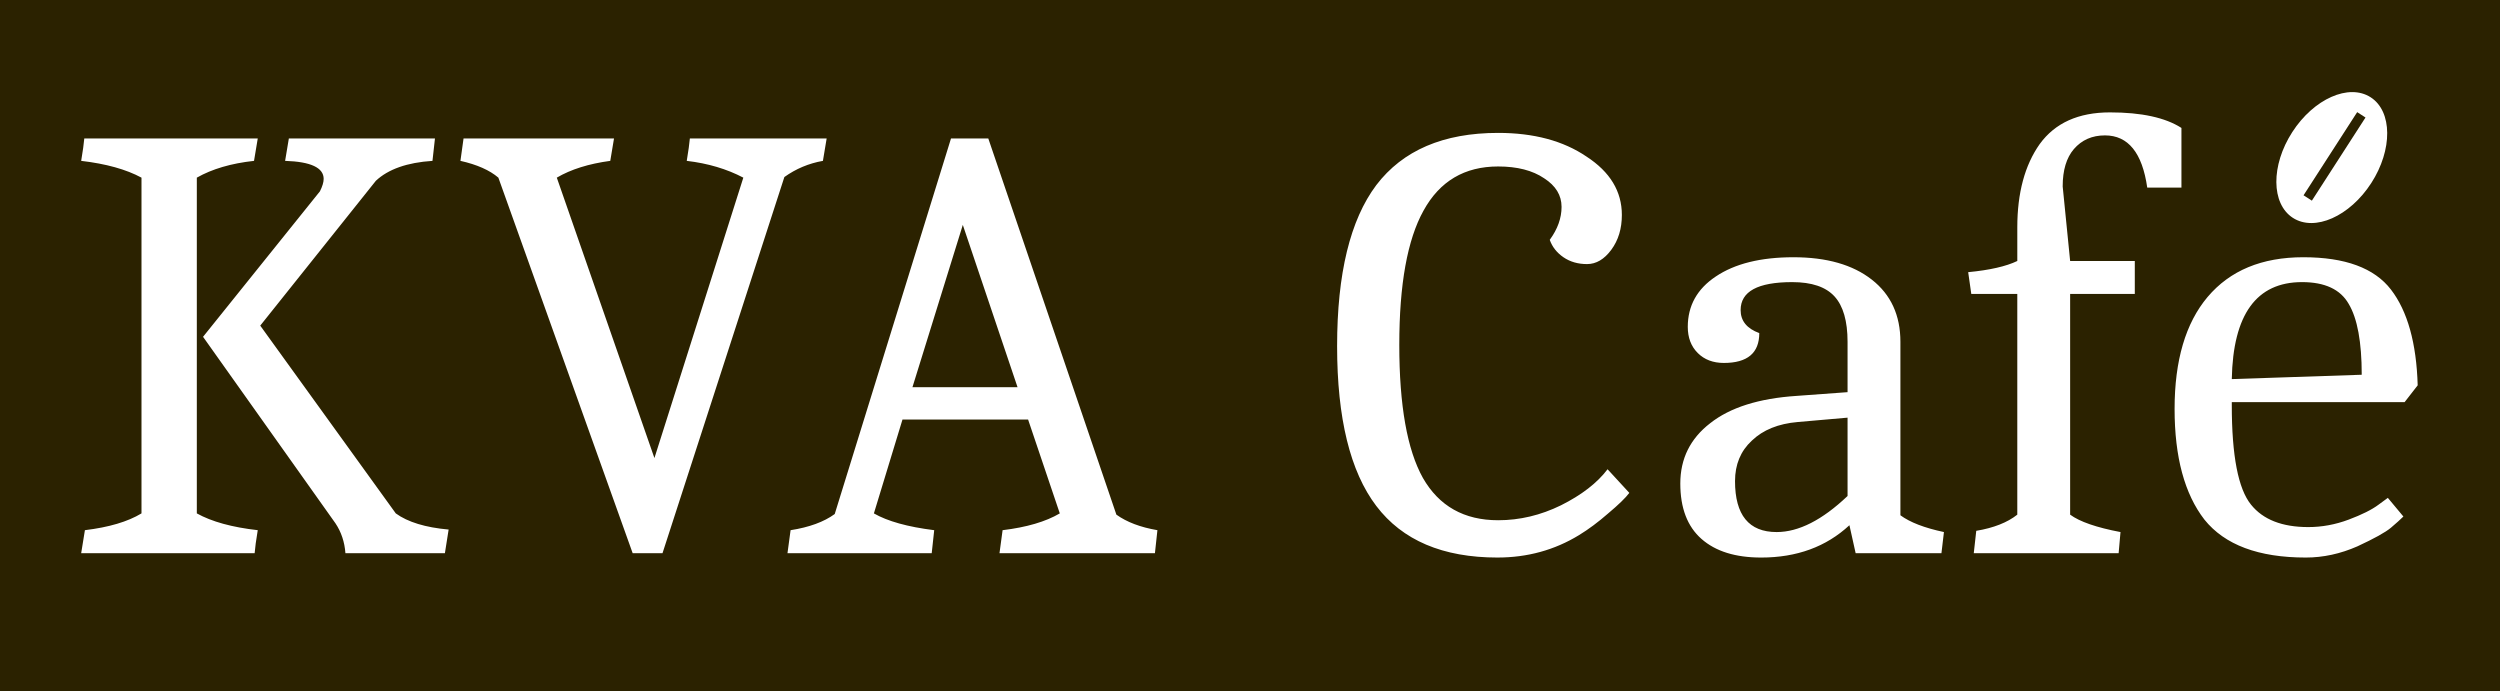 <?xml version="1.0" encoding="UTF-8" standalone="no"?>
<!-- Created with Inkscape (http://www.inkscape.org/) -->

<svg
   width="187.644mm"
   height="51.871mm"
   viewBox="0 0 187.644 51.871"
   version="1.1"
   id="svg1"
   xmlns="http://www.w3.org/2000/svg"
   xmlns:svg="http://www.w3.org/2000/svg">
  <defs
     id="defs1" />
  <g
     id="layer1"
     transform="translate(-9.113,-97.942)">
    <rect
       style="fill:#2b2200;fill-opacity:1;fill-rule:evenodd;stroke:none;stroke-width:9.42"
       id="rect6"
       width="187.644"
       height="51.871"
       x="9.113"
       y="97.942" />
    <path
       style="-inkscape-font-specification:Caladea;fill:#ffffff"
       d="m 108.4,387.316 0.448,-2.763 q 4.331,-0.523 6.795,-2.016 V 342.218 q -2.763,-1.493 -7.243,-2.016 0.299,-1.792 0.373,-2.688 h 20.832 l -0.448,2.688 q -4.107,0.448 -6.869,2.016 v 40.32 q 2.688,1.493 7.317,2.016 -0.299,1.792 -0.373,2.763 z m 29.12,-44.949 q 0,-2.016 -4.629,-2.165 l 0.448,-2.688 h 17.547 l -0.299,2.688 q -4.555,0.299 -6.795,2.389 l -13.888,17.397 16.277,22.549 q 2.165,1.568 6.347,1.941 l -0.448,2.837 h -11.947 q -0.149,-2.016 -1.195,-3.584 l -15.904,-22.4 14.037,-17.472 q 0.448,-0.896 0.448,-1.493 z m 60.405,-4.853 -0.448,2.688 q -2.539,0.448 -4.629,1.941 l -14.635,45.173 h -3.584 l -16.128,-45.099 q -1.568,-1.344 -4.555,-2.016 l 0.373,-2.688 h 18.069 l -0.448,2.688 q -3.883,0.523 -6.421,2.016 l 11.723,33.675 10.677,-33.675 q -2.987,-1.568 -6.795,-2.016 0.299,-1.792 0.373,-2.688 z m -4.704,49.803 0.373,-2.763 q 3.36,-0.523 5.301,-1.941 l 13.963,-45.099 h 4.48 l 15.381,45.173 q 1.867,1.344 4.928,1.867 l -0.299,2.763 h -18.667 l 0.373,-2.763 q 4.331,-0.523 6.869,-2.016 l -3.808,-11.275 h -15.083 l -3.435,11.275 q 2.464,1.419 7.243,2.016 l -0.299,2.763 z m 21.056,-39.424 -6.048,19.488 h 12.619 z m 64.213,39.947 q -9.856,0 -14.56,-6.197 -4.704,-6.197 -4.704,-19.189 0,-13.067 4.704,-19.339 4.779,-6.272 14.635,-6.272 6.421,0 10.603,2.837 4.256,2.763 4.256,7.019 0,2.464 -1.269,4.181 -1.269,1.717 -2.912,1.717 -1.643,0 -2.837,-0.821 -1.195,-0.821 -1.643,-2.091 1.419,-1.941 1.419,-3.957 0,-2.091 -2.091,-3.435 -2.091,-1.419 -5.525,-1.419 -6.048,0 -8.96,5.301 -2.912,5.227 -2.912,16.128 0,10.901 2.837,15.979 2.912,5.077 9.035,5.077 3.883,0 7.541,-1.792 3.733,-1.867 5.6,-4.331 l 2.613,2.837 q -0.672,0.896 -2.539,2.464 -1.792,1.568 -3.509,2.613 -4.405,2.688 -9.781,2.688 z m 31.659,0 q -4.629,0 -7.168,-2.24 -2.539,-2.24 -2.539,-6.645 0,-4.48 3.584,-7.243 3.584,-2.837 10.379,-3.285 l 6.123,-0.448 v -6.048 q 0,-3.733 -1.568,-5.451 -1.568,-1.717 -5.077,-1.717 -6.197,0 -6.197,3.36 0,1.941 2.24,2.763 0,3.584 -4.256,3.584 -1.941,0 -3.136,-1.195 -1.195,-1.195 -1.195,-3.136 0,-3.808 3.36,-6.048 3.435,-2.315 9.333,-2.315 5.973,0 9.408,2.688 3.435,2.688 3.435,7.467 v 20.832 q 1.717,1.269 5.227,2.016 l -0.299,2.539 h -10.304 l -0.747,-3.36 q -4.181,3.883 -10.603,3.883 z m -3.136,-9.184 q 0,6.123 5.003,6.123 3.957,0 8.512,-4.331 v -9.408 l -5.973,0.523 q -3.509,0.299 -5.525,2.24 -2.016,1.867 -2.016,4.853 z m 39.349,-35.392 0.896,8.96 h 7.765 v 3.957 h -7.765 v 26.507 q 1.717,1.269 6.048,2.091 l -0.224,2.539 h -17.397 l 0.299,-2.688 q 3.136,-0.523 4.928,-1.941 v -26.507 h -5.525 l -0.373,-2.613 q 3.883,-0.373 5.899,-1.344 v -4.032 q 0,-6.197 2.688,-10.005 2.763,-3.808 8.437,-3.808 5.675,0 8.587,1.867 v 7.168 h -4.107 q -0.896,-6.272 -5.077,-6.272 -2.315,0 -3.733,1.643 -1.344,1.568 -1.344,4.48 z m 20.309,25.909 v 0.373 q 0,9.109 2.315,11.947 2.165,2.688 6.869,2.688 2.464,0 4.853,-0.896 2.389,-0.896 3.584,-1.792 l 1.12,-0.821 1.867,2.24 q -0.523,0.523 -1.493,1.344 -0.971,0.821 -4.032,2.24 -3.061,1.344 -6.197,1.344 -8.512,0 -12.171,-4.555 -3.584,-4.629 -3.584,-13.291 0,-8.736 3.957,-13.44 4.032,-4.779 11.499,-4.779 7.541,0 10.528,3.883 2.987,3.883 3.211,11.499 l -1.568,2.016 z m 8.437,-14.411 q -8.213,0 -8.437,11.648 l 15.605,-0.523 q 0,-5.899 -1.568,-8.512 -1.493,-2.613 -5.6,-2.613 z"
       id="text5"
       aria-label="KVA Cafe"
       transform="matrix(0.625,0,0,0.625,-52.544,-102.61)" />
    <ellipse
       style="fill:#ffffff;fill-opacity:1;fill-rule:evenodd;stroke:none;stroke-width:1.757"
       id="path7"
       cx="214.234"
       cy="-7.559"
       rx="3.528"
       ry="5.385"
       transform="rotate(32.822)" />
    <rect
       style="fill:#2b2200;fill-opacity:1;fill-rule:evenodd;stroke:none;stroke-width:3.586"
       id="rect8"
       width="0.743"
       height="7.427"
       x="213.988"
       y="-11.458"
       transform="rotate(32.822)" />
  </g>
</svg>
